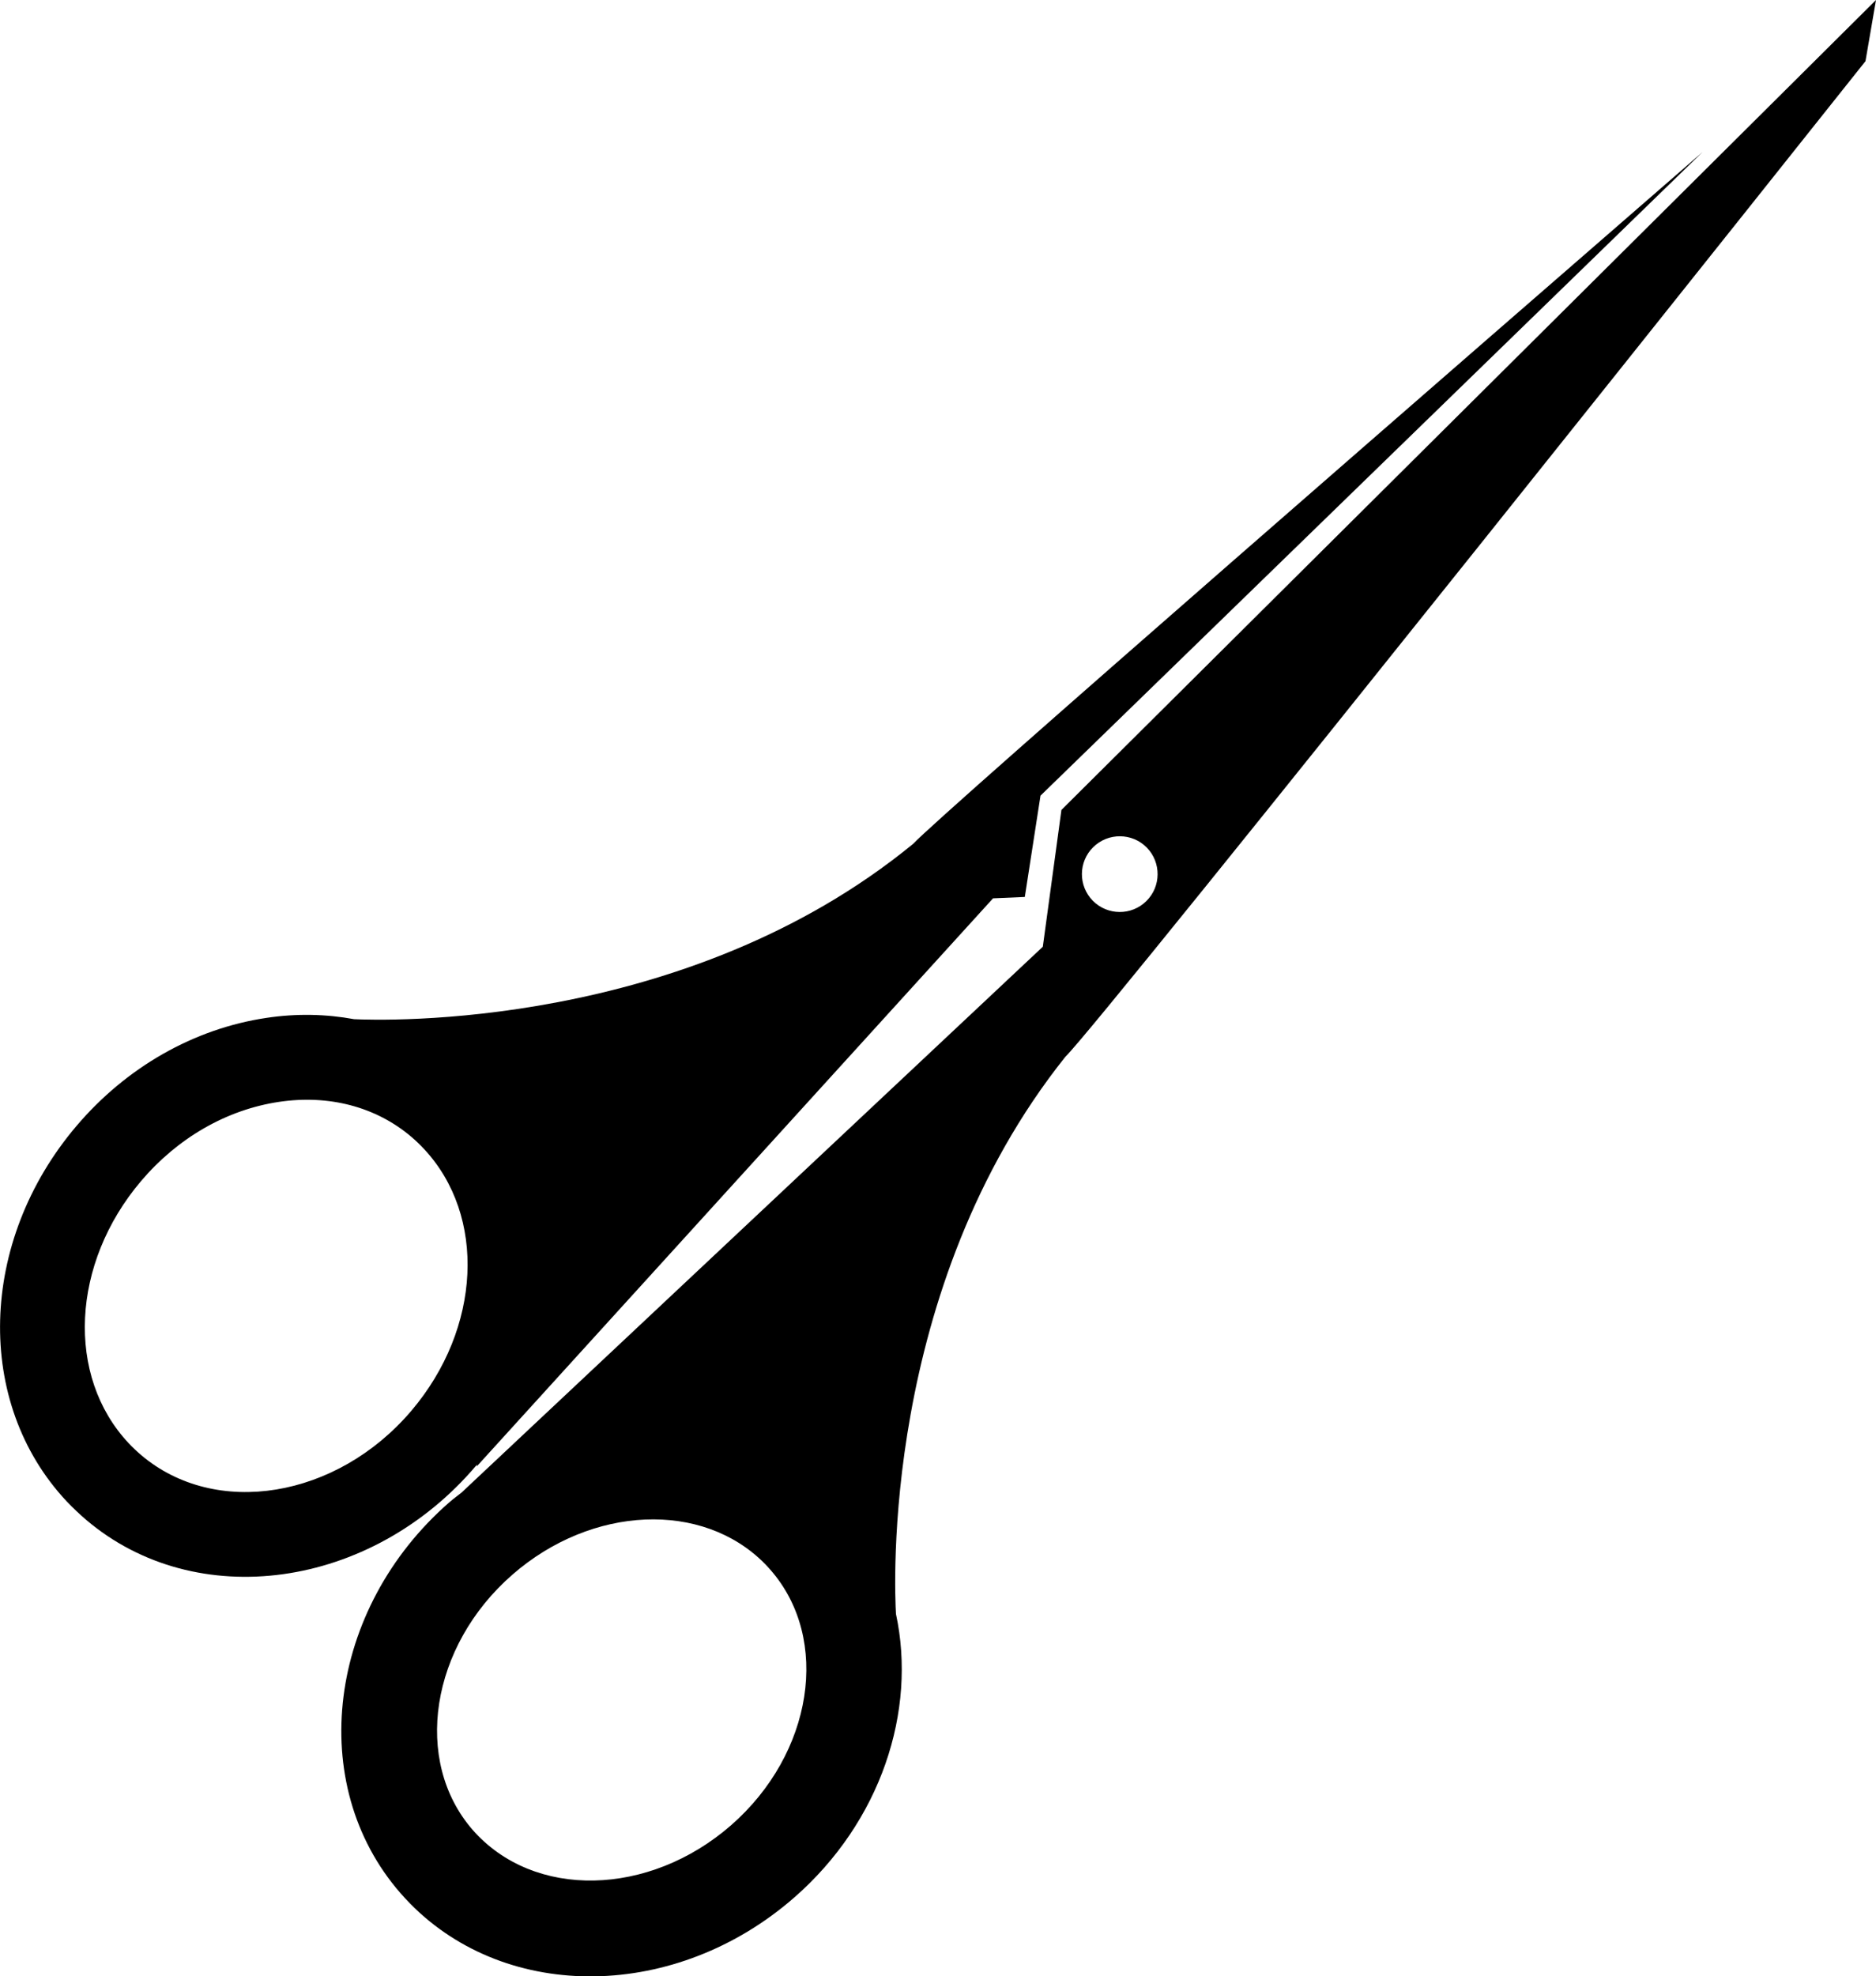 <?xml version="1.0" encoding="iso-8859-1"?>
<!-- Generator: Adobe Illustrator 16.0.0, SVG Export Plug-In . SVG Version: 6.00 Build 0)  -->
<!DOCTYPE svg PUBLIC "-//W3C//DTD SVG 1.1//EN" "http://www.w3.org/Graphics/SVG/1.1/DTD/svg11.dtd">
<svg version="1.1" id="Layer_1" xmlns="http://www.w3.org/2000/svg" xmlns:xlink="http://www.w3.org/1999/xlink" x="0px" y="0px"
	 width="30.124px" height="31.72px" viewBox="0 0 30.124 31.72" style="enable-background:new 0 0 30.124 31.72;"
	 xml:space="preserve">
<g>
	<path d="M7.659,23.506c-0.001,0.015-0.003,0.029-0.003,0.029l8.29-9.117l0.51-0.022l0.252-1.626L27.338,2.441
		c-3.548,3.081-12.258,10.65-12.672,11.1C11,16.548,6.105,16.378,5.687,16.358c-0.451-0.083-0.925-0.094-1.409-0.021
		c-1.164,0.173-2.249,0.791-3.052,1.737c-1.572,1.851-1.639,4.439-0.157,6.021c0.099,0.104,0.205,0.205,0.314,0.298
		c1.769,1.503,4.579,1.113,6.262-0.869C7.65,23.518,7.654,23.512,7.659,23.506z M2.266,23.353c-0.071-0.06-0.139-0.125-0.202-0.192
		c-1.008-1.076-0.921-2.883,0.201-4.205c0.59-0.695,1.376-1.146,2.214-1.271c0.804-0.12,1.558,0.079,2.125,0.56
		c0.071,0.061,0.139,0.125,0.202,0.193c1.008,1.075,0.922,2.883-0.2,4.204C5.409,24.05,3.462,24.369,2.266,23.353z"/>
	<path d="M14.387,25.904c-0.021-0.358-0.256-5.217,2.722-8.945c0.545-0.515,12.846-15.977,12.846-15.977L30.124,0l-13.08,12.999
		l-0.299,2.196l-9.333,8.76c-0.065,0.052-0.133,0.101-0.196,0.156c-1.959,1.708-2.313,4.521-0.787,6.272
		c0.051,0.059,0.104,0.115,0.157,0.17c1.569,1.593,4.276,1.551,6.164-0.095C14.147,29.24,14.723,27.46,14.387,25.904z
		 M11.737,29.297c-1.316,1.146-3.166,1.19-4.147,0.073c-0.966-1.11-0.68-2.948,0.639-4.098c1.275-1.111,3.054-1.187,4.052-0.174
		c0.032,0.033,0.064,0.067,0.094,0.102C13.342,26.309,13.056,28.146,11.737,29.297z M17.548,14.457
		c-0.236-0.24-0.233-0.624,0.006-0.86c0.239-0.235,0.625-0.233,0.86,0.006c0.235,0.239,0.232,0.625-0.007,0.86
		C18.168,14.698,17.784,14.695,17.548,14.457z"/>
</g>
<g>
</g>
<g>
</g>
<g>
</g>
<g>
</g>
<g>
</g>
<g>
</g>
<g>
</g>
<g>
</g>
<g>
</g>
<g>
</g>
<g>
</g>
<g>
</g>
<g>
</g>
<g>
</g>
<g>
</g>
</svg>
